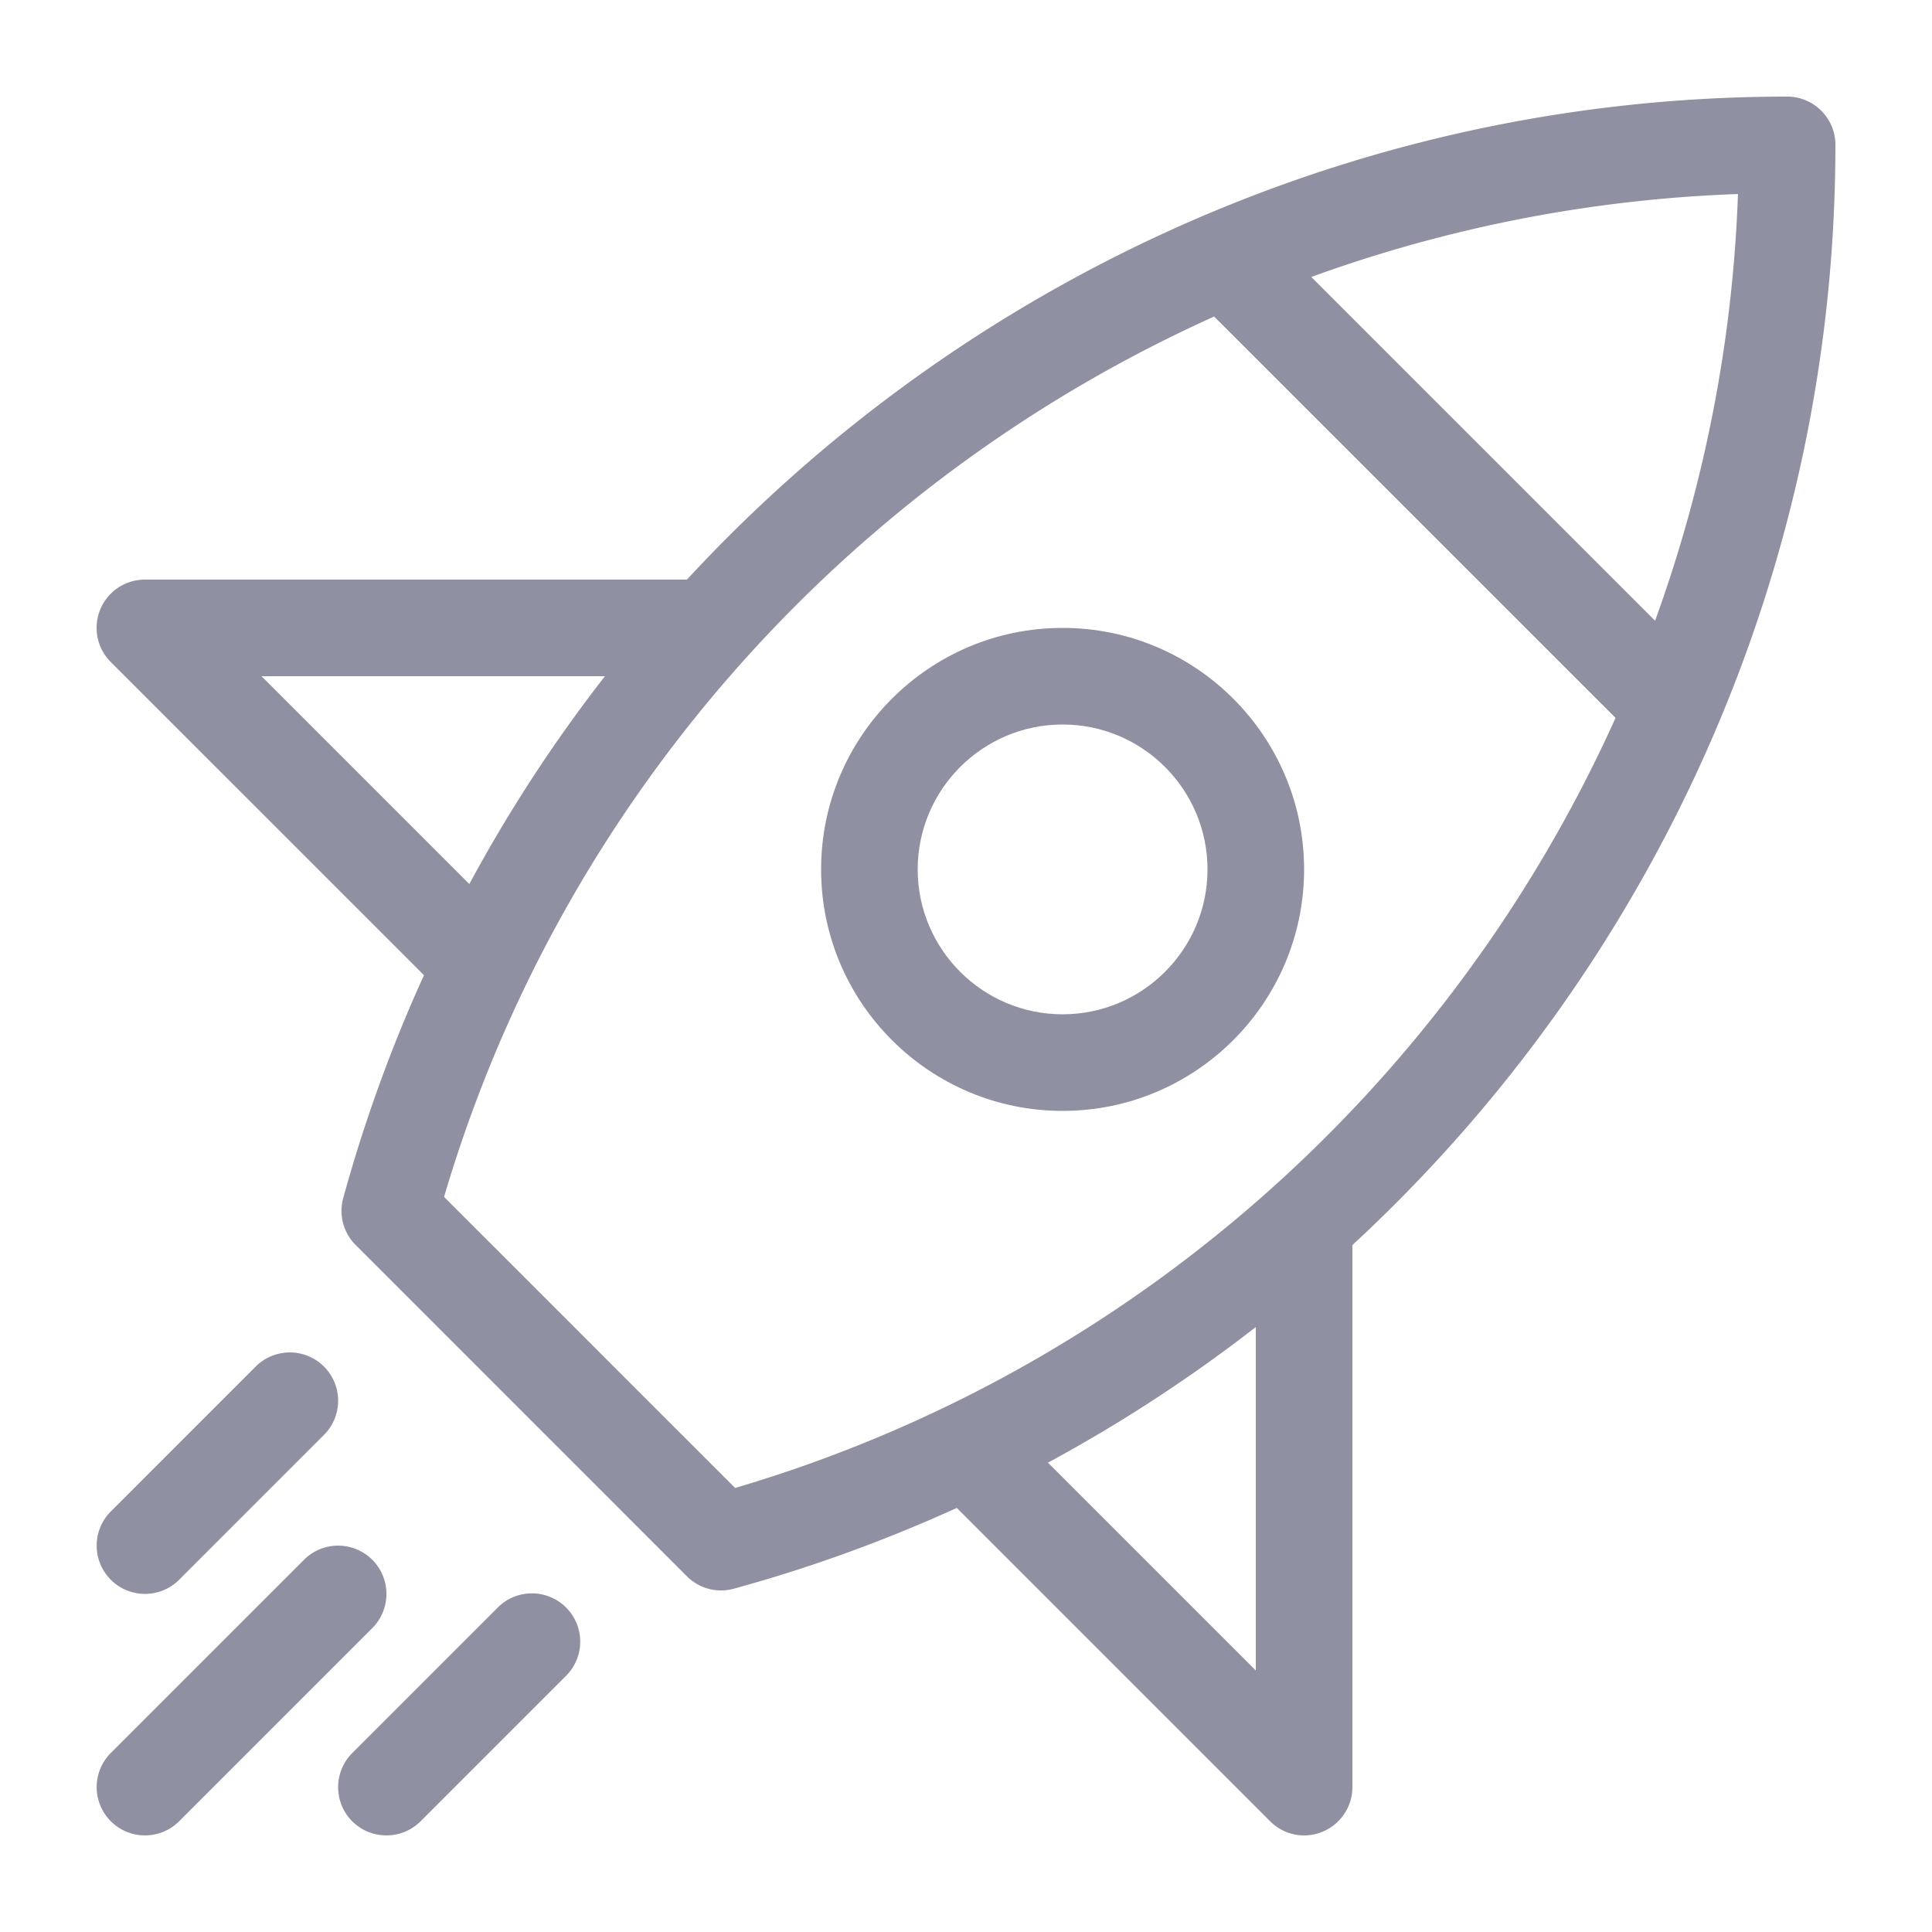 <svg xmlns="http://www.w3.org/2000/svg" width="100pt" height="100pt" fill="#8F91A2" viewBox="0 0 100 100">
    <path d="M92.5 5c-22.133 0-42.602 9.48-56.945 25H7.5a2.498 2.498 0 0 0-1.766 4.266l16.211 16.21a77.09 77.09 0 0 0-4.18 11.54 2.488 2.488 0 0 0 .645 2.426L35.555 81.59a2.495 2.495 0 0 0 2.43.64c4-1.094 7.851-2.504 11.539-4.18l16.21 16.211a2.475 2.475 0 0 0 2.723.547A2.498 2.498 0 0 0 70 92.5V64.445C85.52 50.1 95 29.633 95 7.5 95 6.117 93.883 5 92.5 5zM38.051 77.016L22.985 61.95c6.098-20.664 20.98-37.066 39.859-45.566l20.777 20.773c-8.504 18.879-24.902 33.766-45.57 39.859zm51.906-66.973a72.152 72.152 0 0 1-4.29 22.086L67.872 14.336a72.134 72.134 0 0 1 22.086-4.293zM13.535 35h17.777a76.737 76.737 0 0 0-7.02 10.758zM65 86.465L54.242 75.707A77.704 77.704 0 0 0 65 68.687zM7.5 95c.64 0 1.281-.242 1.77-.73l10-10a2.5 2.5 0 1 0-3.536-3.536l-10 10A2.5 2.5 0 0 0 7.5 95zM18.23 94.27c.488.488 1.129.73 1.77.73s1.28-.242 1.769-.73l7.5-7.5a2.5 2.5 0 1 0-3.535-3.535l-7.5 7.5a2.503 2.503 0 0 0-.004 3.535zM7.5 82.5c.64 0 1.281-.242 1.77-.73l7.5-7.5a2.5 2.5 0 1 0-3.536-3.536l-7.5 7.5A2.5 2.5 0 0 0 7.5 82.5z"/>
    <path d="M55 32.5c-6.894 0-12.5 5.606-12.5 12.5S48.106 57.5 55 57.5 67.5 51.894 67.5 45 61.894 32.5 55 32.5zm0 20c-4.137 0-7.5-3.363-7.5-7.5s3.363-7.5 7.5-7.5 7.5 3.363 7.5 7.5-3.363 7.5-7.5 7.5z"/>
</svg>
